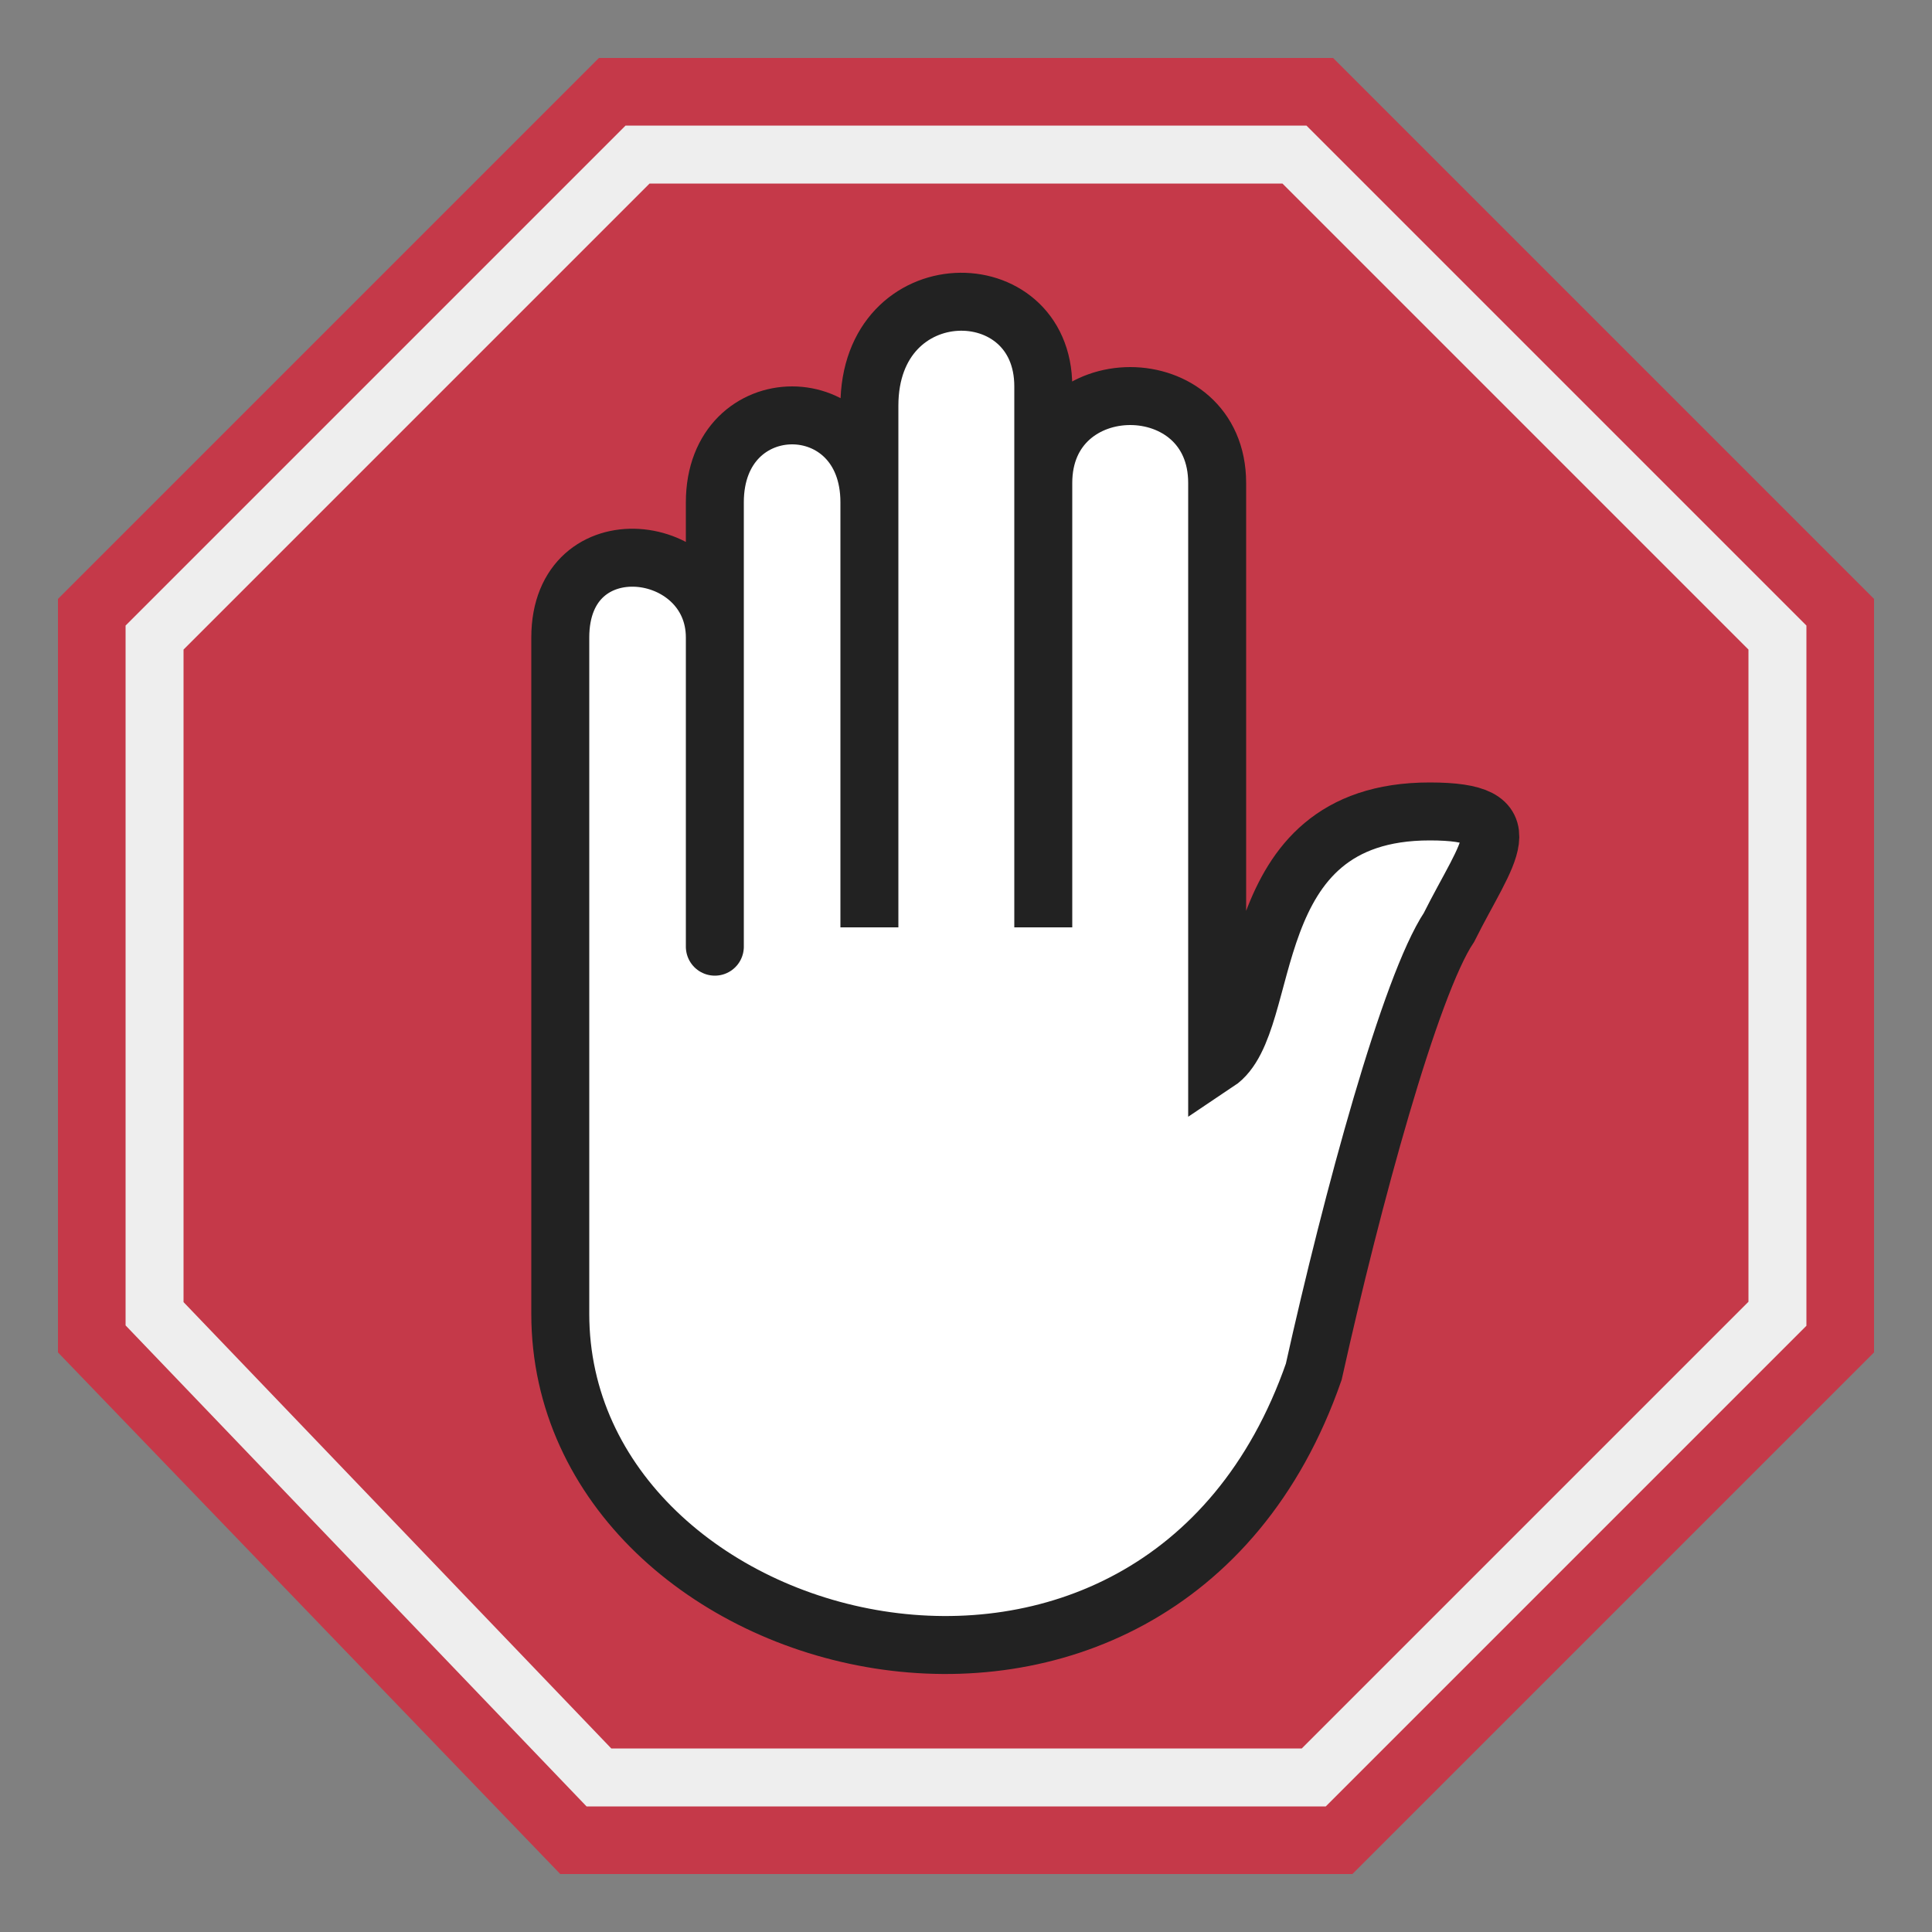 <?xml version="1.0" encoding="UTF-8"?>
<svg xmlns="http://www.w3.org/2000/svg" version="1.1" height="48px" width="48px" viewBox="0 0 100 100">
  <rect x="0" y="0" width="100" height="100" fill="#808080" stroke="none"/>
  <path style="fill:#C53949" d="M 3,31 31,3 69,3 97,31 97,70 70,97 29,97 3,70 z"/>
  <path style="fill:#C53949;stroke:#eeeeee;stroke-width:3" d="M 33,8 67,8 92,33 92,68 68,92 31,92 8,68 8,33 z"/>
  <path style="fill:#fff;stroke:#222;stroke-width:3" d="m 63,55 0,-30 c 0,-6 -9,-6 -9,0 l 0,23 0,-28 c 0,-6 -9,-6 -9,1 l 0,27 0,-22 c 0,-6 -8,-6 -8,0 l 0,23 c 0,1 0,-16 0,-16 0,-5 -8,-6 -8,0 l 0,35 c 0,18 31,26 39,3 2,-9 5,-20 7,-23 2,-4 4,-6 -1,-6 -10,0 -8,11 -11,13 z"/>
</svg>
